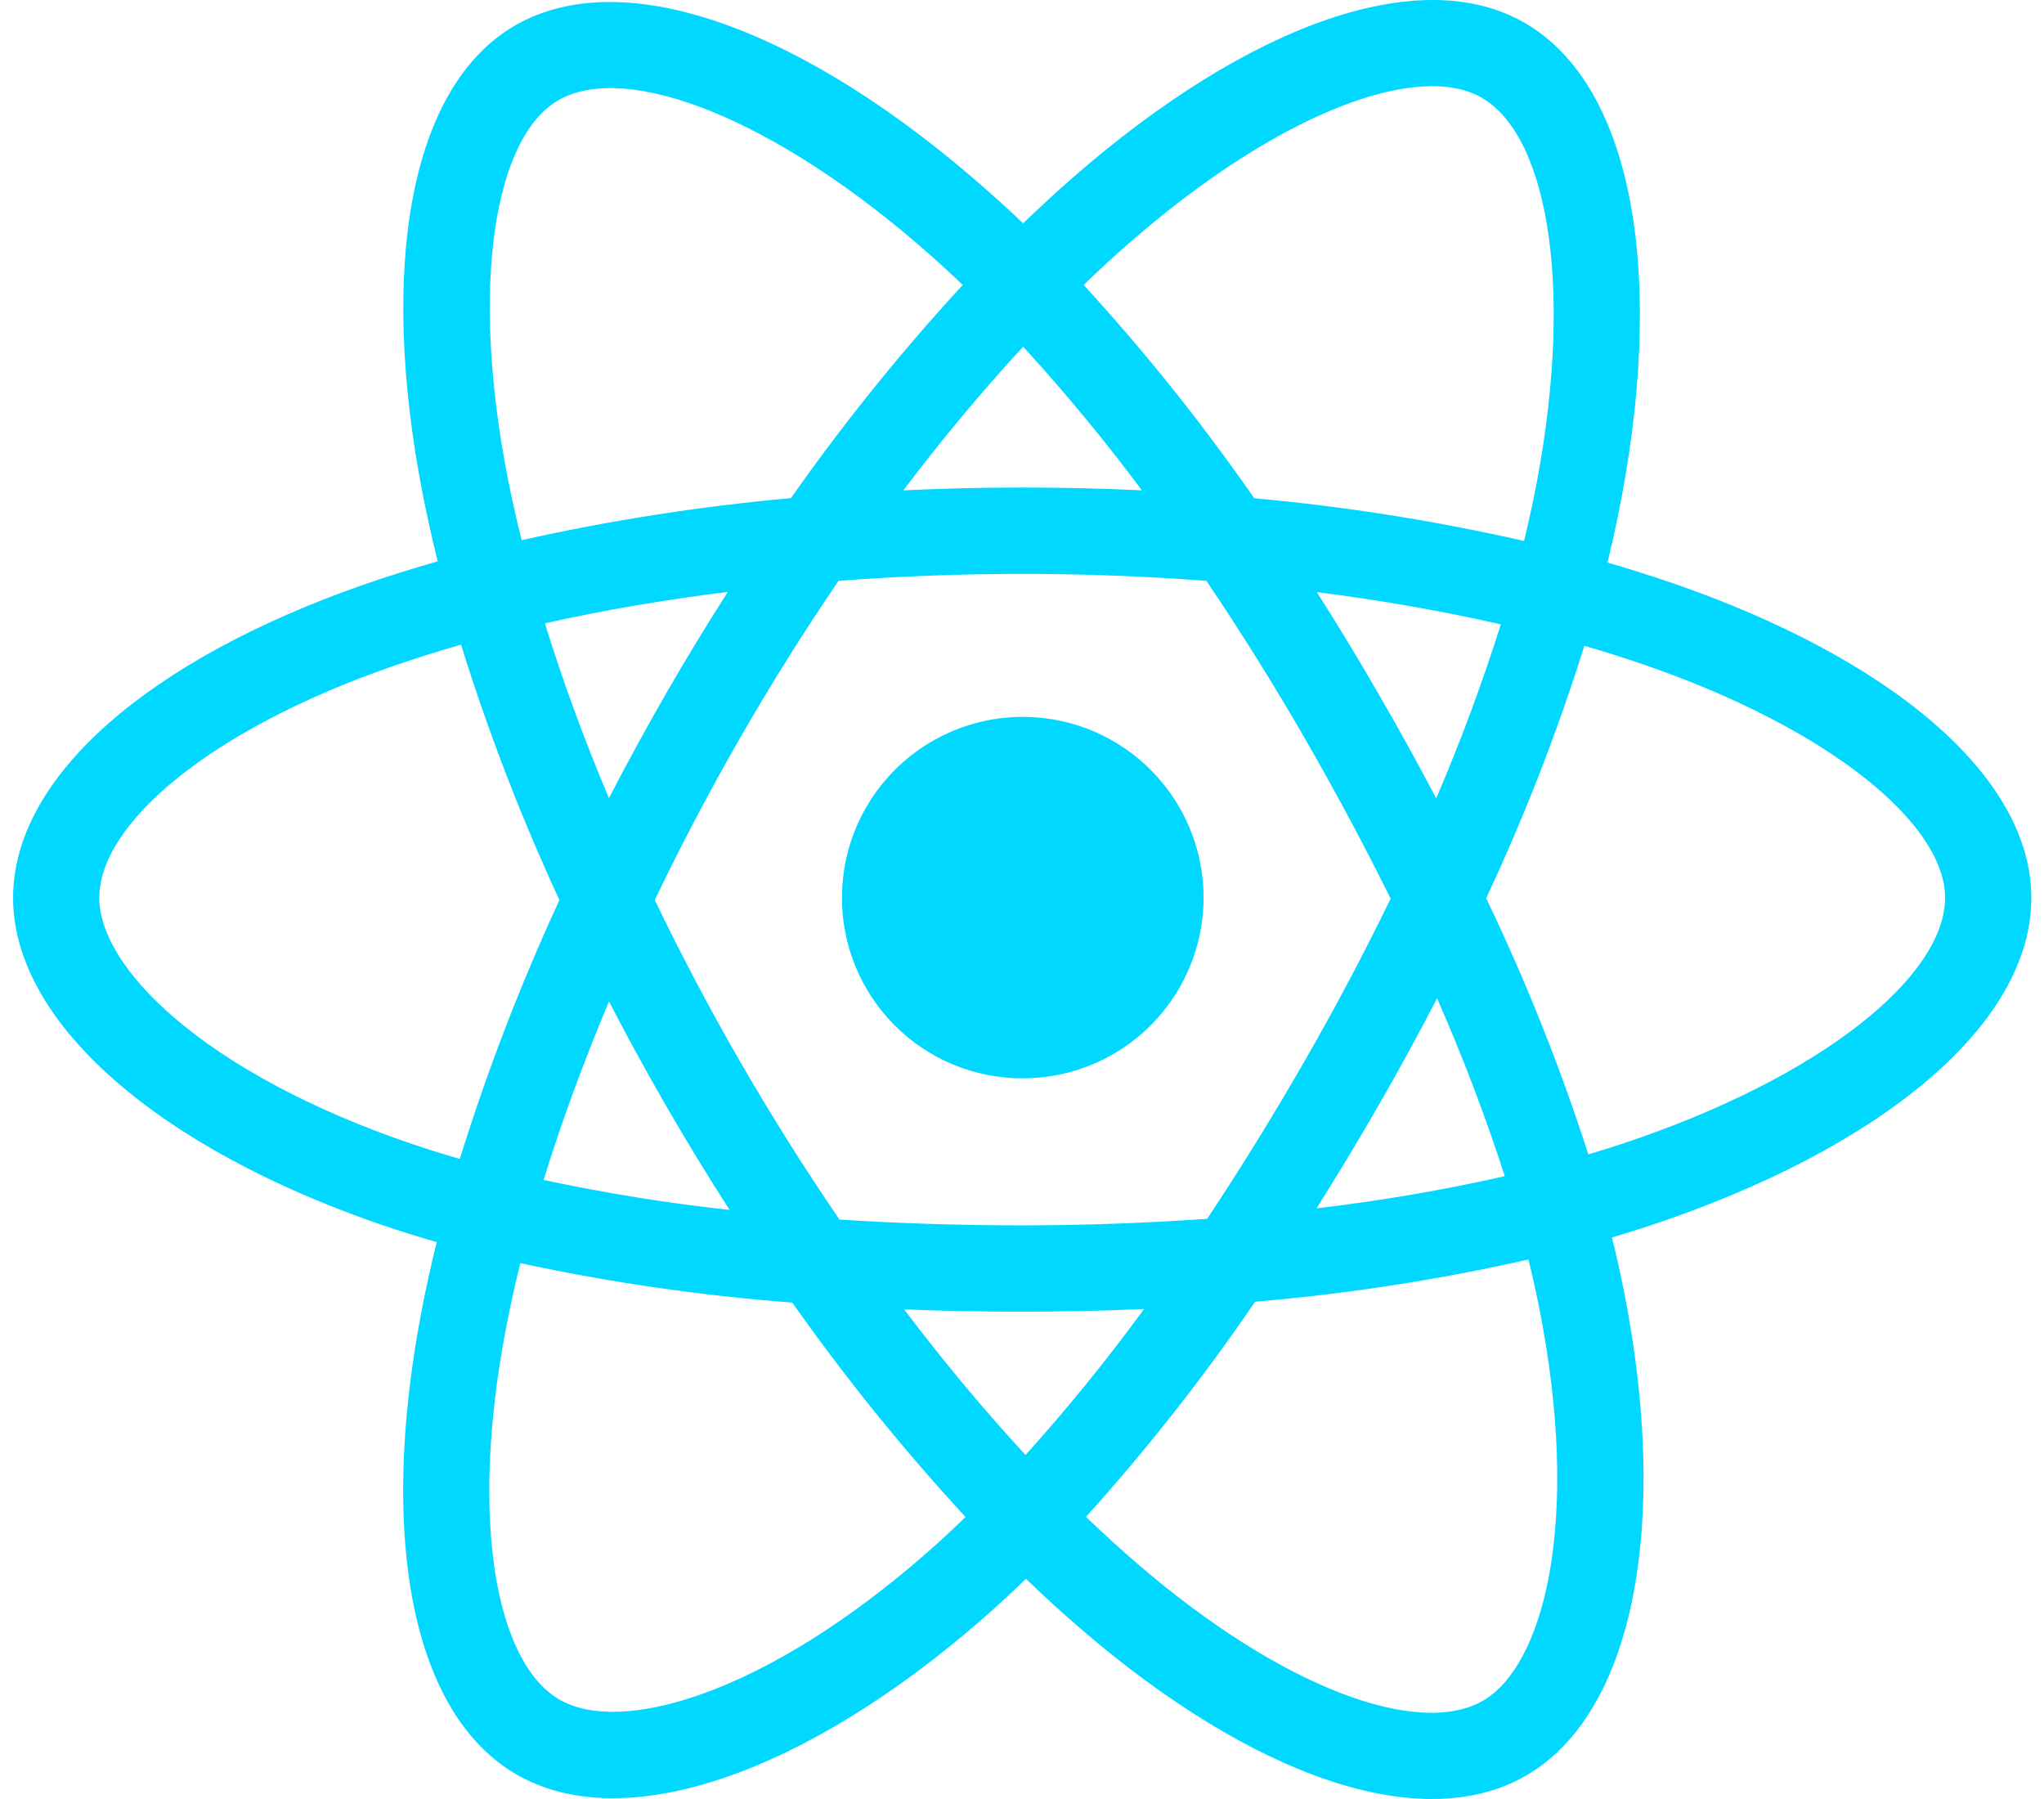 <svg width="125" height="110" viewBox="0 0 125 110" fill="none" xmlns="http://www.w3.org/2000/svg">
<path d="M102.278 35.653C100.963 35.204 99.639 34.786 98.305 34.398C98.526 33.499 98.73 32.594 98.917 31.684C101.926 17.061 99.959 5.279 93.245 1.401C86.817 -2.32 76.275 1.558 65.64 10.831C64.594 11.746 63.57 12.688 62.567 13.658C61.899 13.014 61.213 12.383 60.51 11.766C49.364 1.851 38.192 -2.326 31.486 1.565C25.058 5.295 23.148 16.369 25.855 30.23C26.126 31.6 26.43 32.965 26.768 34.324C25.186 34.774 23.659 35.254 22.199 35.763C9.147 40.325 0.801 47.477 0.801 54.895C0.801 62.559 9.759 70.243 23.369 74.903C24.473 75.278 25.587 75.627 26.711 75.949C26.346 77.404 26.023 78.874 25.742 80.362C23.171 93.983 25.176 104.796 31.591 108.502C38.218 112.328 49.333 108.396 60.168 98.913C61.026 98.162 61.883 97.37 62.74 96.535C63.823 97.582 64.937 98.598 66.082 99.583C76.573 108.625 86.933 112.277 93.338 108.561C99.959 104.721 102.111 93.104 99.316 78.971C99.101 77.892 98.855 76.79 98.575 75.666C99.357 75.435 100.122 75.196 100.871 74.949C115.013 70.254 124.226 62.662 124.226 54.903C124.221 47.449 115.607 40.25 102.278 35.653ZM69.109 14.814C78.219 6.87 86.735 3.735 90.617 5.976C94.749 8.363 96.356 17.991 93.759 30.618C93.588 31.44 93.403 32.26 93.204 33.077C87.767 31.841 82.254 30.969 76.701 30.466C73.522 25.889 70.037 21.531 66.27 17.423C67.192 16.529 68.137 15.659 69.103 14.814H69.109ZM37.243 61.233C38.359 63.392 39.526 65.524 40.743 67.63C41.982 69.778 43.274 71.895 44.617 73.98C40.797 73.565 37 72.953 33.242 72.148C34.333 68.622 35.675 64.959 37.243 61.233ZM37.243 48.811C35.7 45.164 34.394 41.577 33.322 38.112C36.845 37.323 40.599 36.678 44.512 36.19C43.201 38.236 41.939 40.311 40.727 42.417C39.515 44.523 38.351 46.654 37.235 48.811H37.243ZM40.046 55.023C41.671 51.636 43.421 48.314 45.296 45.056C47.17 41.801 49.164 38.62 51.28 35.514C54.951 35.236 58.716 35.09 62.519 35.09C66.321 35.09 70.109 35.236 73.778 35.516C75.871 38.616 77.853 41.786 79.725 45.026C81.597 48.266 83.371 51.572 85.045 54.946C83.393 58.346 81.624 61.681 79.738 64.954C77.868 68.21 75.897 71.4 73.824 74.525C70.16 74.782 66.368 74.924 62.511 74.924C58.654 74.924 54.933 74.803 51.336 74.569C49.205 71.452 47.195 68.257 45.304 64.985C43.413 61.712 41.658 58.392 40.038 55.023H40.046ZM84.302 67.594C85.545 65.438 86.738 63.254 87.881 61.042C89.449 64.594 90.832 68.225 92.026 71.919C88.224 72.775 84.38 73.431 80.51 73.885C81.816 71.814 83.08 69.716 84.302 67.594ZM87.83 48.814C86.692 46.647 85.508 44.505 84.279 42.389C83.079 40.302 81.829 38.241 80.528 36.205C84.464 36.704 88.241 37.367 91.782 38.176C90.644 41.786 89.325 45.336 87.83 48.814ZM62.57 21.198C65.138 24.003 67.562 26.934 69.834 29.983C64.974 29.752 60.111 29.752 55.244 29.983C57.643 26.811 60.099 23.869 62.57 21.198ZM34.14 6.133C38.269 3.737 47.4 7.161 57.024 15.711C57.638 16.259 58.258 16.832 58.875 17.425C55.089 21.533 51.579 25.887 48.369 30.458C42.828 30.957 37.326 31.816 31.898 33.029C31.584 31.767 31.301 30.498 31.049 29.22C28.722 17.338 30.262 8.381 34.14 6.133ZM28.12 70.86C27.092 70.567 26.076 70.249 25.073 69.907C19.057 67.851 14.086 65.167 10.674 62.245C7.62 59.626 6.072 57.013 6.072 54.895C6.072 50.395 12.773 44.653 23.947 40.759C25.351 40.271 26.767 39.825 28.195 39.42C29.855 44.751 31.864 49.967 34.212 55.034C31.837 60.17 29.802 65.457 28.12 70.86ZM56.695 94.934C51.904 99.129 47.106 102.102 42.877 103.6C39.076 104.945 36.05 104.983 34.222 103.927C30.329 101.678 28.709 92.994 30.918 81.346C31.18 79.975 31.48 78.605 31.818 77.234C37.301 78.415 42.858 79.221 48.451 79.647C51.692 84.243 55.231 88.621 59.045 92.755C58.279 93.508 57.494 94.233 56.695 94.934ZM62.717 88.966C60.217 86.265 57.723 83.276 55.291 80.064C57.655 80.156 60.061 80.202 62.511 80.202C65.025 80.202 67.514 80.148 69.967 80.038C67.704 83.135 65.284 86.115 62.717 88.966ZM94.734 96.314C93.998 100.283 92.52 102.93 90.692 103.989C86.801 106.245 78.483 103.313 69.515 95.579C68.486 94.695 67.458 93.747 66.411 92.752C70.151 88.603 73.607 84.207 76.755 79.593C82.379 79.117 87.964 78.254 93.469 77.01C93.721 78.028 93.944 79.025 94.137 80.002C95.374 86.247 95.551 91.896 94.734 96.314ZM99.208 69.935C98.534 70.159 97.84 70.374 97.135 70.585C95.409 65.229 93.321 59.996 90.885 54.923C93.229 49.918 95.236 44.761 96.891 39.487C98.153 39.855 99.38 40.24 100.56 40.649C111.982 44.586 118.95 50.415 118.95 54.895C118.95 59.675 111.424 65.879 99.208 69.935Z" fill="#00D8FF"/>
<path d="M62.511 65.936C64.699 65.943 66.84 65.301 68.663 64.091C70.486 62.881 71.909 61.157 72.751 59.139C73.594 57.12 73.818 54.897 73.395 52.751C72.973 50.605 71.922 48.632 70.378 47.083C68.833 45.534 66.863 44.477 64.717 44.048C62.571 43.619 60.346 43.836 58.324 44.671C56.302 45.506 54.573 46.923 53.356 48.741C52.14 50.559 51.49 52.697 51.49 54.885C51.487 56.334 51.77 57.769 52.322 59.109C52.875 60.449 53.686 61.667 54.709 62.693C55.733 63.719 56.949 64.534 58.287 65.091C59.626 65.647 61.061 65.934 62.511 65.936Z" fill="#00D8FF"/>
</svg>
